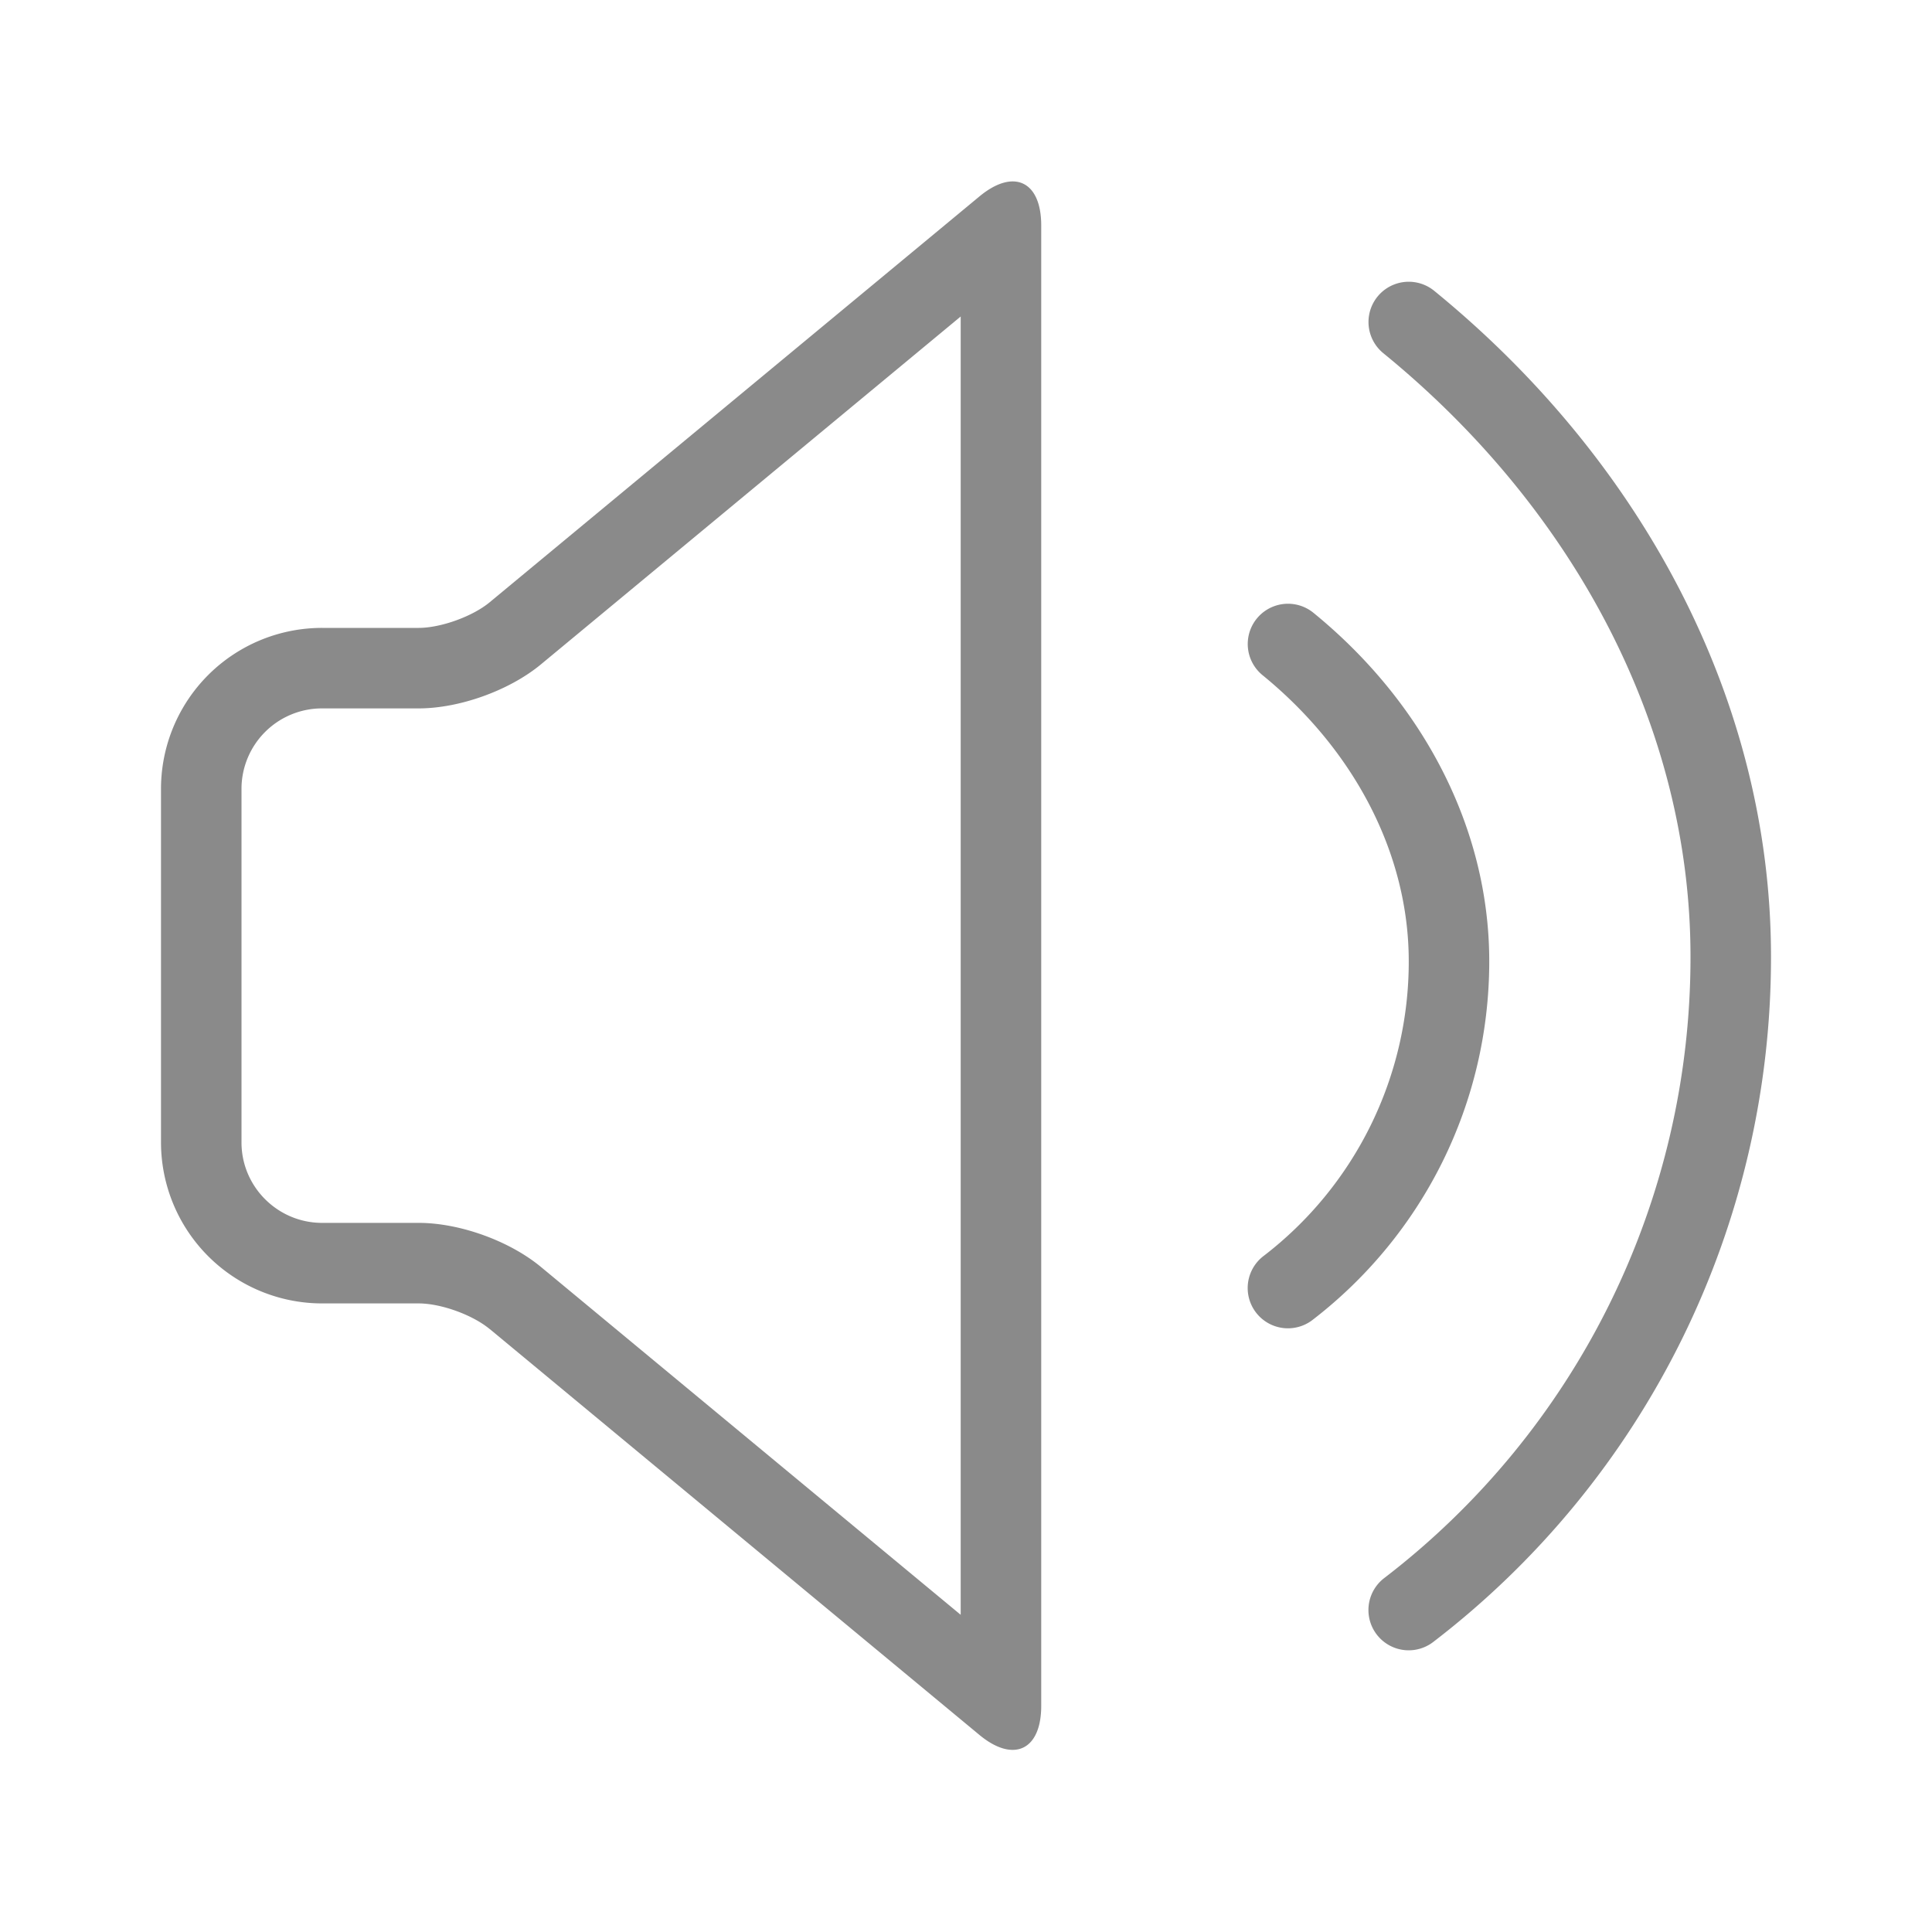 <?xml version="1.0" standalone="no"?><!DOCTYPE svg PUBLIC "-//W3C//DTD SVG 1.1//EN" "http://www.w3.org/Graphics/SVG/1.1/DTD/svg11.dtd"><svg t="1549338137871" class="icon" style="" viewBox="0 0 1024 1024" version="1.1" xmlns="http://www.w3.org/2000/svg" p-id="4659" xmlns:xlink="http://www.w3.org/1999/xlink" width="200" height="200"><defs><style type="text/css"></style></defs><path d="M509.227 167.723l-222.443 184.341c-16.704 13.867-43.179 23.403-64.896 23.403H170.731A42.667 42.667 0 0 0 128 418.091v187.435c0 23.467 19.179 42.624 42.731 42.624H221.867c21.803 0 48.171 9.536 64.896 23.403l222.421 184.32V167.744zM259.541 704.427c-9.045-7.509-25.771-13.589-37.675-13.589H170.731A85.419 85.419 0 0 1 85.333 605.525v-187.435A85.333 85.333 0 0 1 170.731 332.8H221.867c11.776 0 28.629-6.08 37.675-13.589L519.125 104.107c18.091-14.997 32.747-8.171 32.747 15.403v784.64c0 23.488-14.677 30.379-32.747 15.403L259.563 704.405z m436.117-4.821a21.333 21.333 0 1 1-26.027-33.835A196.608 196.608 0 0 0 746.667 509.504c0-57.408-29.269-112.32-77.483-151.637a21.333 21.333 0 1 1 26.965-33.067C753.792 371.797 789.333 438.485 789.333 509.504c0 75.371-35.051 144.981-93.653 190.08z m64 170.667a21.333 21.333 0 1 1-26.027-33.835A414.507 414.507 0 0 0 896 507.029c0-121.643-61.696-237.355-162.816-319.829a21.333 21.333 0 1 1 26.965-33.067C870.699 244.309 938.667 371.776 938.667 507.029a457.173 457.173 0 0 1-178.987 363.221z" fill="#8a8a8a" p-id="4660"></path></svg>